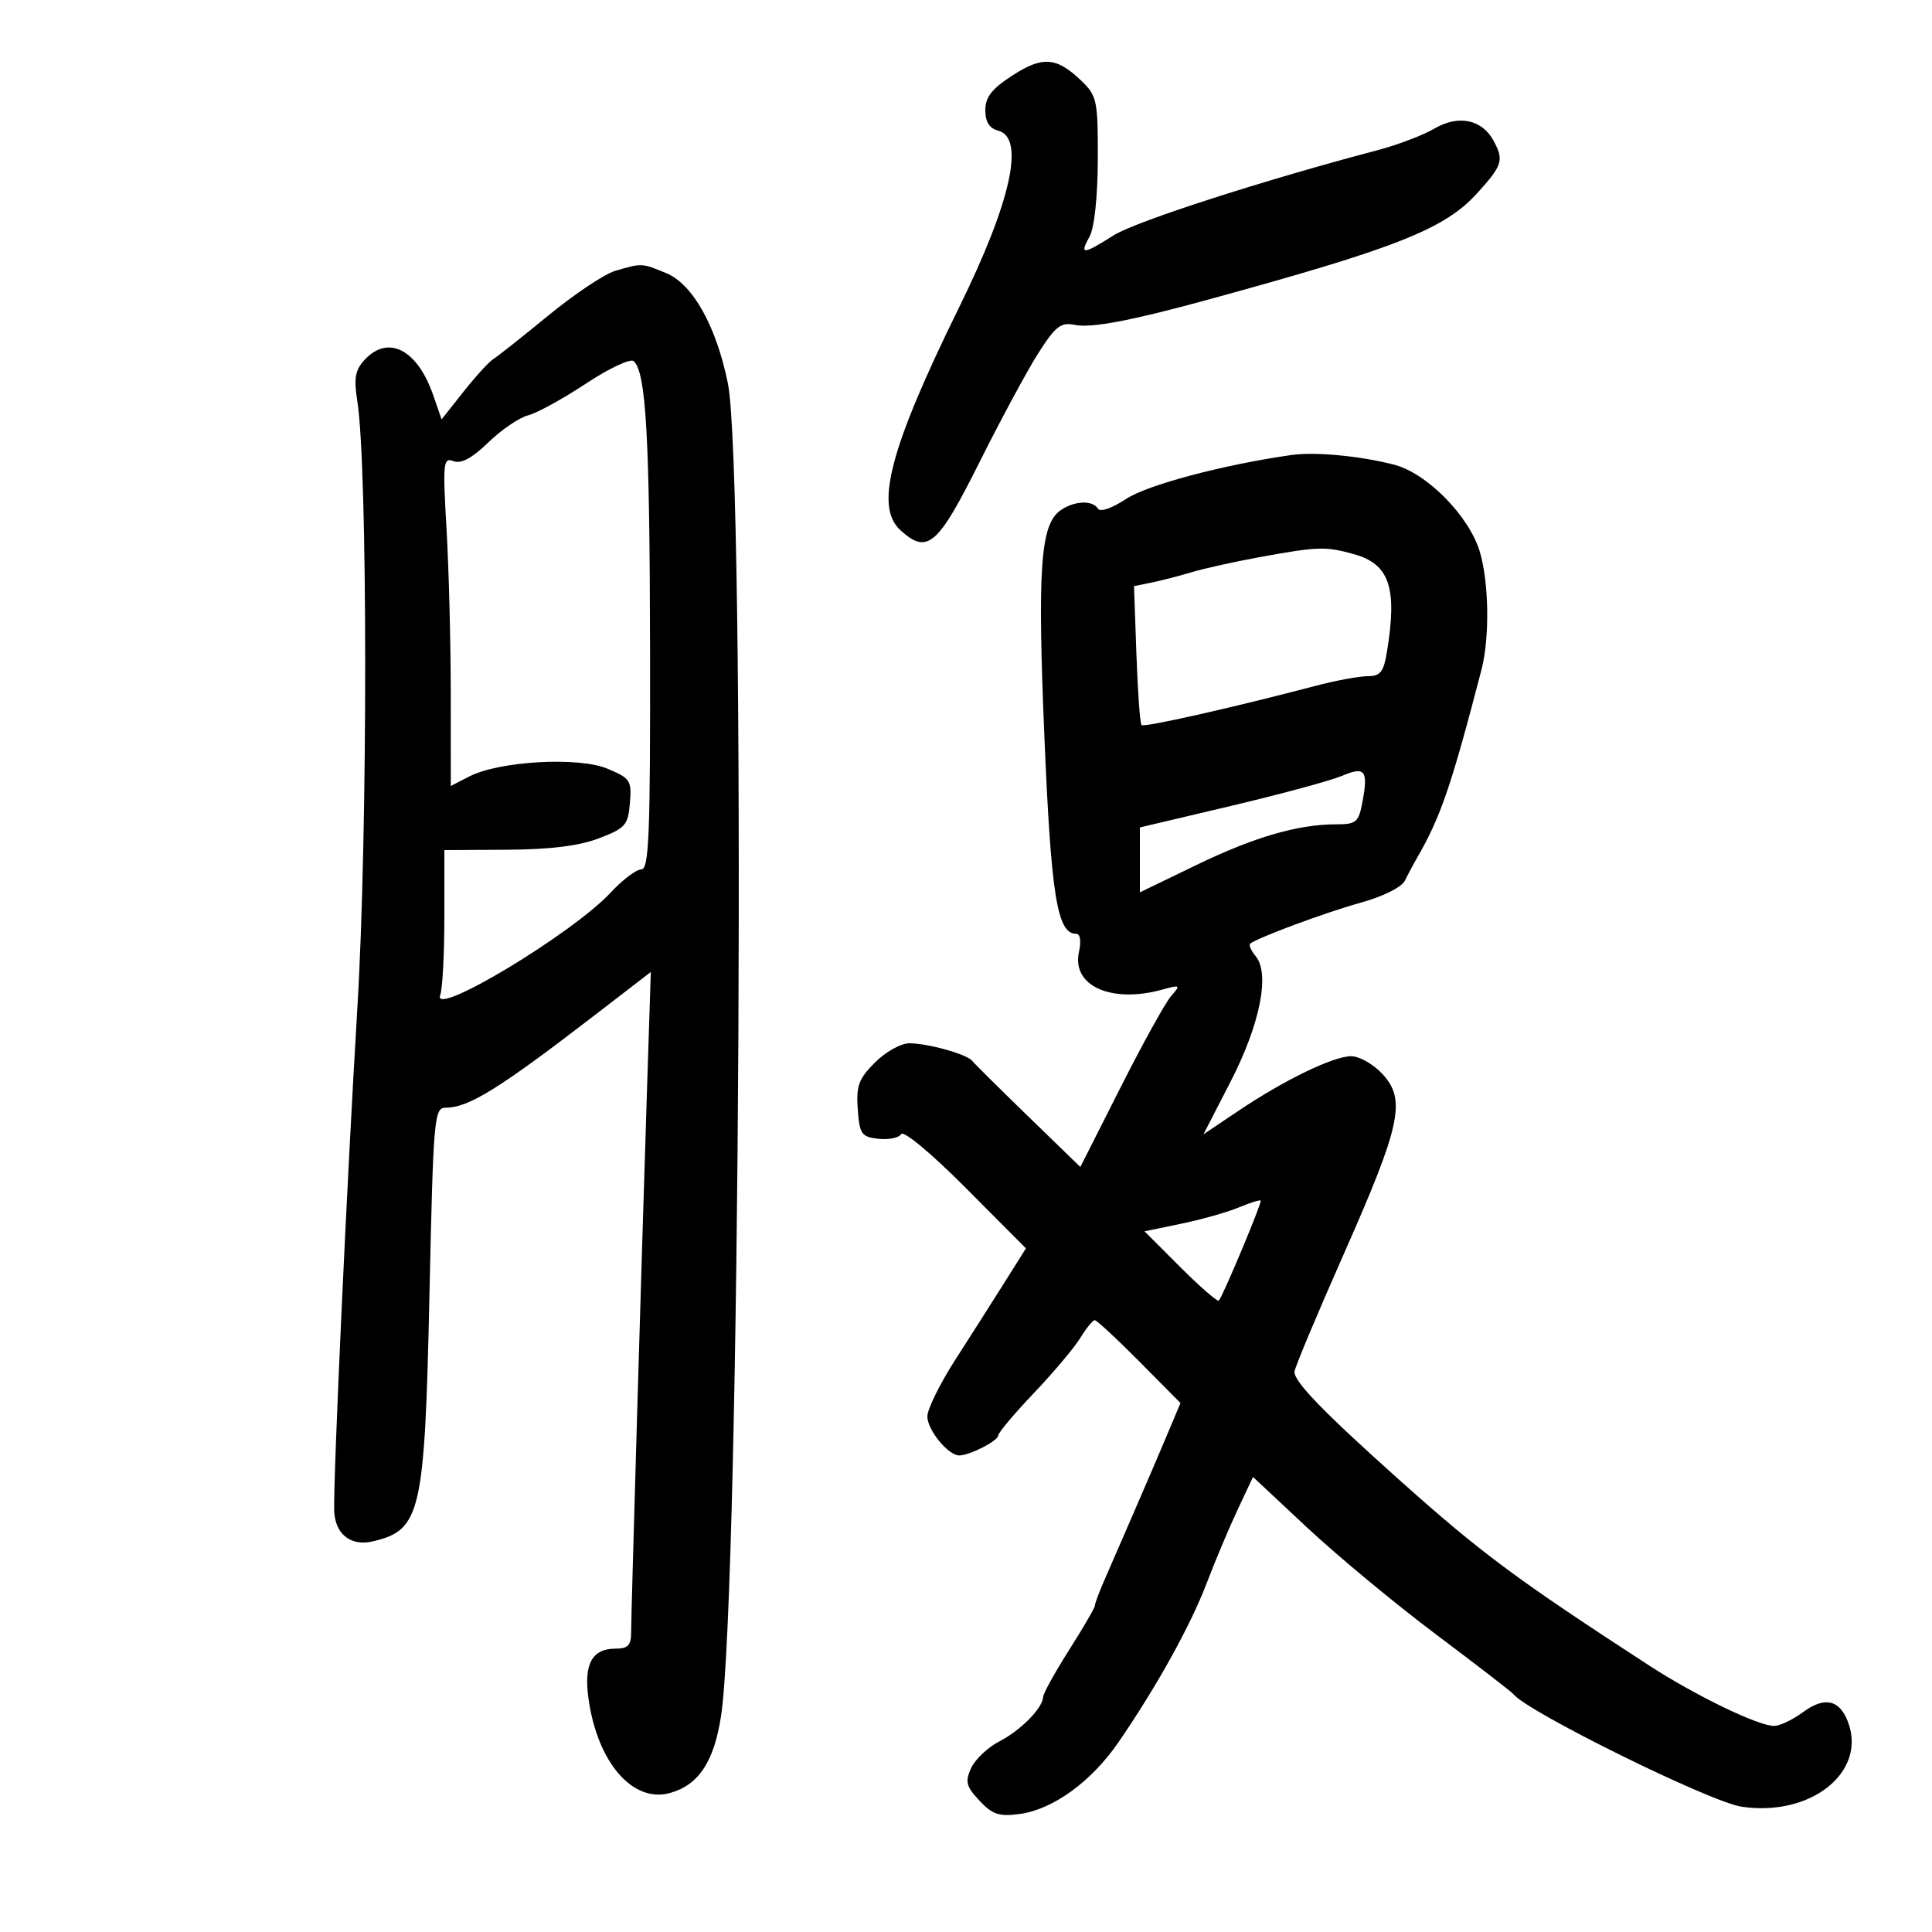 <svg xmlns="http://www.w3.org/2000/svg" width="300" height="300" viewBox="0 0 300 300" version="1.1">
	<path d="M 157.204 11.721 C 154.002 13.797, 153 15.081, 153 17.107 C 153 18.926, 153.632 19.932, 155 20.290 C 159.195 21.387, 157.006 31.302, 148.955 47.673 C 138.159 69.626, 135.776 78.677, 139.829 82.345 C 144.017 86.135, 145.601 84.767, 152.105 71.750 C 155.472 65.013, 159.612 57.346, 161.306 54.713 C 163.947 50.607, 164.749 50.001, 166.943 50.454 C 169.418 50.965, 175.572 49.809, 187 46.688 C 216.934 38.512, 224.329 35.592, 229.449 29.925 C 233.300 25.662, 233.542 24.881, 231.939 21.886 C 230.155 18.553, 226.491 17.781, 222.759 19.953 C 220.967 20.996, 217.025 22.500, 214 23.296 C 196.305 27.952, 176.355 34.382, 172.962 36.524 C 168.130 39.575, 167.593 39.607, 169.179 36.750 C 169.931 35.397, 170.443 30.623, 170.465 24.778 C 170.498 15.697, 170.335 14.895, 168 12.630 C 164.100 8.848, 161.919 8.664, 157.204 11.721 M 95.500 42.069 C 93.850 42.558, 89.197 45.668, 85.160 48.980 C 81.123 52.292, 77.274 55.339, 76.608 55.751 C 75.941 56.163, 73.860 58.439, 71.983 60.810 L 68.569 65.119 67.273 61.376 C 64.792 54.207, 60.216 51.893, 56.545 55.950 C 55.156 57.485, 54.928 58.815, 55.473 62.200 C 57.107 72.341, 57.122 129.336, 55.499 156.356 C 53.860 183.639, 51.770 228.911, 51.893 234.498 C 51.973 238.177, 54.445 240.166, 57.912 239.341 C 65.360 237.567, 65.944 235.015, 66.688 200.966 C 67.289 173.457, 67.416 172, 69.210 172 C 72.770 172, 77.462 169.090, 92.243 157.716 L 101.059 150.931 100.499 168.216 C 99.651 194.360, 98 250.728, 98 253.529 C 98 255.464, 97.484 256, 95.622 256 C 91.931 256, 90.638 258.342, 91.372 263.700 C 92.739 273.674, 98.277 280.070, 104.099 278.400 C 108.501 277.138, 110.869 273.549, 111.959 266.489 C 114.927 247.273, 115.824 73.367, 113.027 59.540 C 111.232 50.669, 107.592 44.145, 103.478 42.426 C 99.664 40.833, 99.672 40.833, 95.500 42.069 M 91 59.555 C 87.425 61.921, 83.375 64.144, 82 64.496 C 80.625 64.847, 77.844 66.740, 75.821 68.702 C 73.288 71.156, 71.603 72.062, 70.416 71.606 C 68.823 70.995, 68.741 71.806, 69.341 82.222 C 69.698 88.425, 69.993 99.924, 69.995 107.776 L 70 122.051 72.842 120.582 C 77.492 118.177, 89.810 117.476, 94.317 119.359 C 97.875 120.846, 98.103 121.195, 97.812 124.702 C 97.527 128.133, 97.113 128.603, 93 130.173 C 89.912 131.352, 85.441 131.908, 78.750 131.946 L 69 132 69 142.418 C 69 148.148, 68.712 153.588, 68.359 154.506 C 66.945 158.190, 88.881 145.001, 94.831 138.590 C 96.663 136.615, 98.801 135, 99.581 135 C 100.780 135, 100.991 129.684, 100.940 100.750 C 100.883 67.731, 100.320 57.834, 98.401 56.078 C 97.906 55.624, 94.575 57.189, 91 59.555 M 200.500 70.658 C 189.857 72.183, 178.148 75.298, 174.849 77.481 C 172.668 78.924, 170.842 79.553, 170.489 78.982 C 169.634 77.600, 166.708 77.762, 164.592 79.309 C 161.552 81.532, 161.079 88.431, 162.177 114.500 C 163.214 139.142, 164.161 145, 167.105 145 C 167.740 145, 167.913 146.117, 167.542 147.811 C 166.386 153.072, 172.528 155.854, 180.473 153.668 C 183.291 152.893, 183.363 152.945, 181.844 154.675 C 180.963 155.679, 177.433 162.060, 173.999 168.855 L 167.755 181.209 159.663 173.355 C 155.212 169.035, 151.299 165.154, 150.965 164.732 C 150.149 163.697, 144.071 162, 141.180 162 C 139.896 162, 137.504 163.342, 135.865 164.981 C 133.335 167.511, 132.930 168.609, 133.192 172.231 C 133.472 176.110, 133.764 176.530, 136.391 176.830 C 137.982 177.012, 139.577 176.685, 139.935 176.104 C 140.307 175.503, 144.620 179.098, 149.948 184.447 L 159.307 193.846 155.957 199.173 C 154.114 202.103, 150.670 207.514, 148.303 211.197 C 145.936 214.880, 144 218.818, 144 219.947 C 144 222.045, 147.236 226, 148.953 226 C 150.555 226, 155 223.727, 155 222.908 C 155 222.485, 157.491 219.519, 160.536 216.319 C 163.581 213.119, 166.828 209.262, 167.752 207.750 C 168.675 206.238, 169.685 205, 169.994 205 C 170.304 205, 173.426 207.894, 176.932 211.431 L 183.306 217.862 181.066 223.181 C 179.835 226.106, 177.455 231.650, 175.779 235.500 C 174.102 239.350, 172.116 243.918, 171.365 245.651 C 170.614 247.384, 170 249.054, 170 249.361 C 170 249.668, 168.204 252.750, 166.010 256.210 C 163.815 259.669, 162 262.950, 161.976 263.500 C 161.902 265.240, 158.498 268.691, 155.147 270.424 C 153.368 271.344, 151.409 273.204, 150.792 274.558 C 149.832 276.664, 150.019 277.393, 152.085 279.602 C 154.099 281.756, 155.135 282.101, 158.323 281.678 C 163.486 280.993, 169.486 276.640, 173.672 270.541 C 179.625 261.866, 184.843 252.461, 187.363 245.858 C 188.697 242.361, 190.864 237.214, 192.178 234.421 L 194.567 229.342 203.033 237.258 C 207.690 241.611, 216.675 249.056, 223 253.802 C 229.325 258.548, 234.725 262.716, 235 263.064 C 237.180 265.824, 265.523 279.806, 270.430 280.542 C 281.177 282.153, 289.920 275.180, 286.949 267.367 C 285.634 263.906, 283.298 263.404, 279.968 265.865 C 278.380 267.039, 276.359 268, 275.476 268 C 273.002 268, 263.243 263.275, 256.016 258.578 C 235.292 245.109, 229.933 241.122, 217.060 229.598 C 205.510 219.259, 201 214.605, 201 213.023 C 201 212.476, 204.439 204.260, 208.643 194.764 C 217.542 174.661, 218.377 170.768, 214.648 166.750 C 213.244 165.238, 211.062 164.004, 209.798 164.010 C 207.006 164.022, 199.366 167.732, 192.184 172.566 L 186.868 176.143 191.094 167.935 C 195.655 159.077, 197.232 151.189, 194.984 148.481 C 194.286 147.640, 193.892 146.775, 194.107 146.560 C 194.950 145.718, 205.802 141.684, 211.396 140.134 C 214.792 139.193, 217.653 137.758, 218.146 136.750 C 218.616 135.787, 219.456 134.213, 220.013 133.250 C 223.708 126.864, 225.306 122.203, 230.042 104 C 231.334 99.033, 231.210 90.433, 229.777 85.651 C 228.123 80.131, 221.569 73.472, 216.500 72.162 C 211.167 70.785, 204.189 70.129, 200.500 70.658 M 195.500 86.530 C 191.650 87.233, 186.925 88.282, 185 88.862 C 183.075 89.442, 180.283 90.164, 178.794 90.466 L 176.089 91.016 176.462 101.592 C 176.668 107.410, 177.024 112.358, 177.255 112.588 C 177.649 112.983, 191.521 109.858, 204.235 106.510 C 207.389 105.680, 211.043 105, 212.354 105 C 214.332 105, 214.844 104.361, 215.358 101.250 C 217.007 91.277, 215.763 87.584, 210.238 86.049 C 205.811 84.820, 204.661 84.857, 195.500 86.530 M 208.347 120.487 C 206.612 121.221, 198.850 123.321, 191.097 125.154 L 177 128.485 177 133.525 L 177 138.565 185.750 134.330 C 194.746 129.976, 201.538 128, 207.504 128 C 210.594 128, 210.969 127.681, 211.556 124.554 C 212.485 119.602, 211.972 118.952, 208.347 120.487 M 192.356 187.492 C 190.627 188.219, 186.627 189.351, 183.467 190.007 L 177.721 191.200 183.324 196.803 C 186.406 199.884, 189.082 202.202, 189.270 201.953 C 190.037 200.940, 196.004 186.670, 195.761 186.429 C 195.618 186.286, 194.085 186.764, 192.356 187.492" stroke="none" fill="black" fill-rule="evenodd"/>
</svg>